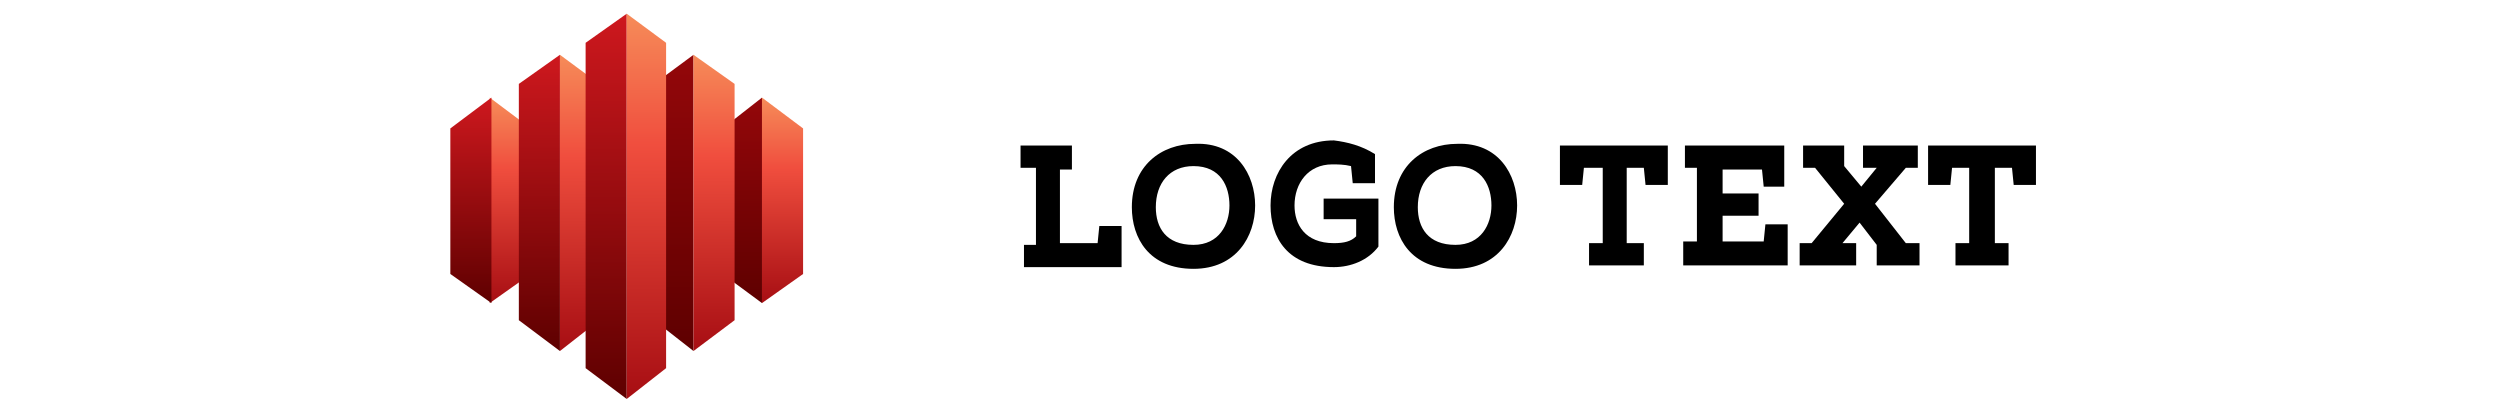 <?xml version="1.0" encoding="utf-8"?>
<!-- Generator: Adobe Illustrator 21.0.0, SVG Export Plug-In . SVG Version: 6.00 Build 0)  -->
<svg version="1.1" id="Layer_1" xmlns="http://www.w3.org/2000/svg" xmlns:xlink="http://www.w3.org/1999/xlink" x="0px" y="0px"
	 viewBox="0 0 146 24" style="enable-background:new 0 0 146 24;" xml:space="preserve">
<style type="text/css">
	.st0{fill:url(#XMLID_18_);}
	.st1{fill:url(#XMLID_19_);}
	.st2{fill:url(#XMLID_20_);}
	.st3{fill:url(#XMLID_21_);}
	.st4{fill:url(#XMLID_22_);}
	.st5{fill:url(#XMLID_23_);}
	.st6{fill:url(#XMLID_24_);}
	.st7{fill:url(#XMLID_25_);}
	.st8{fill:url(#XMLID_26_);}
	.st9{fill:url(#XMLID_27_);}
</style>
<g id="XMLID_10_">
	<g id="XMLID_14_">
		
			<linearGradient id="XMLID_18_" gradientUnits="userSpaceOnUse" x1="-302.824" y1="17.749" x2="-302.824" y2="5.694" gradientTransform="matrix(-1 0 0 1 -273 0)">
			<stop  offset="0" style="stop-color:#A70E13"/>
			<stop  offset="0.658" style="stop-color:#F04E3E"/>
			<stop  offset="1" style="stop-color:#F68C59"/>
		</linearGradient>
		<polygon id="XMLID_16_" class="st0" points="31,7.5 31,16 28.6,17.7 28.6,14.2 28.6,6.6 28.6,5.7 		"/>
		
			<linearGradient id="XMLID_19_" gradientUnits="userSpaceOnUse" x1="-300.478" y1="17.749" x2="-300.478" y2="5.694" gradientTransform="matrix(-1 0 0 1 -273 0)">
			<stop  offset="0" style="stop-color:#5E0000"/>
			<stop  offset="1" style="stop-color:#CE181E"/>
		</linearGradient>
		<polygon id="XMLID_15_" class="st1" points="28.7,5.7 26.3,7.5 26.3,16 28.7,17.7 		"/>
	</g>
	<g id="XMLID_11_">
		
			<linearGradient id="XMLID_20_" gradientUnits="userSpaceOnUse" x1="-306.823" y1="20.467" x2="-306.823" y2="3.173" gradientTransform="matrix(-1 0 0 1 -273 0)">
			<stop  offset="0" style="stop-color:#A70E13"/>
			<stop  offset="0.658" style="stop-color:#F04E3E"/>
			<stop  offset="1" style="stop-color:#F68C59"/>
		</linearGradient>
		<polygon id="XMLID_13_" class="st2" points="35,4.9 35,18.7 32.7,20.5 32.7,16.9 32.7,6.6 32.7,3.2 		"/>
		
			<linearGradient id="XMLID_21_" gradientUnits="userSpaceOnUse" x1="-304.464" y1="20.467" x2="-304.464" y2="3.173" gradientTransform="matrix(-1 0 0 1 -273 0)">
			<stop  offset="0" style="stop-color:#5E0000"/>
			<stop  offset="1" style="stop-color:#CE181E"/>
		</linearGradient>
		<polygon id="XMLID_12_" class="st3" points="32.7,3.2 30.3,4.9 30.3,18.7 32.7,20.5 		"/>
	</g>
	<g id="XMLID_1_">
		<linearGradient id="XMLID_22_" gradientUnits="userSpaceOnUse" x1="43.361" y1="17.749" x2="43.361" y2="5.694">
			<stop  offset="0" style="stop-color:#5E0000"/>
			<stop  offset="1" style="stop-color:#94070A"/>
		</linearGradient>
		<polygon id="XMLID_8_" class="st4" points="42.2,7.5 42.2,16 44.5,17.7 44.5,14.2 44.5,6.6 44.5,5.7 		"/>
		<linearGradient id="XMLID_23_" gradientUnits="userSpaceOnUse" x1="45.7" y1="17.749" x2="45.7" y2="5.694">
			<stop  offset="0" style="stop-color:#A70E13"/>
			<stop  offset="0.658" style="stop-color:#F04E3E"/>
			<stop  offset="1" style="stop-color:#F68C59"/>
		</linearGradient>
		<polygon id="XMLID_7_" class="st5" points="44.5,5.7 46.9,7.5 46.9,16 44.5,17.7 		"/>
	</g>
	<g id="XMLID_6_">
		<linearGradient id="XMLID_24_" gradientUnits="userSpaceOnUse" x1="39.379" y1="20.467" x2="39.379" y2="3.173">
			<stop  offset="0" style="stop-color:#5E0000"/>
			<stop  offset="1" style="stop-color:#94070A"/>
		</linearGradient>
		<polygon id="XMLID_5_" class="st6" points="38.2,4.9 38.2,18.7 40.5,20.5 40.5,16.9 40.5,6.6 40.5,3.2 		"/>
		<linearGradient id="XMLID_25_" gradientUnits="userSpaceOnUse" x1="41.721" y1="20.467" x2="41.721" y2="3.173">
			<stop  offset="0" style="stop-color:#A70E13"/>
			<stop  offset="0.658" style="stop-color:#F04E3E"/>
			<stop  offset="1" style="stop-color:#F68C59"/>
		</linearGradient>
		<polygon id="XMLID_3_" class="st7" points="40.5,3.2 42.9,4.9 42.9,18.7 40.5,20.5 		"/>
	</g>
	<g id="XMLID_9_">
		<linearGradient id="XMLID_26_" gradientUnits="userSpaceOnUse" x1="35.379" y1="23.25" x2="35.379" y2="0.75">
			<stop  offset="0" style="stop-color:#5E0000"/>
			<stop  offset="1" style="stop-color:#CE181E"/>
		</linearGradient>
		<polygon id="XMLID_2_" class="st8" points="34.2,2.5 34.2,21.5 36.6,23.3 36.6,19.7 36.6,9.3 36.6,0.8 		"/>
		<linearGradient id="XMLID_27_" gradientUnits="userSpaceOnUse" x1="37.739" y1="23.25" x2="37.739" y2="0.75">
			<stop  offset="0" style="stop-color:#A70E13"/>
			<stop  offset="0.658" style="stop-color:#F04E3E"/>
			<stop  offset="1" style="stop-color:#F68C59"/>
		</linearGradient>
		<polygon id="XMLID_4_" class="st9" points="36.6,0.8 38.9,2.5 38.9,21.5 36.6,23.3 		"/>
	</g>
</g>
<g id="XMLID_57_">
	<path id="XMLID_58_" d="M59.6,9.8V8.5h3v1.4h-0.7v4.3h2.2l0.1-1h1.3v2.4h-5.7v-1.3h0.7V9.8H59.6z"/>
	<path id="XMLID_60_" d="M73.3,12c0,1.8-1.1,3.7-3.6,3.7c-2.6,0-3.6-1.8-3.6-3.6c0-2.4,1.7-3.7,3.7-3.7C72.2,8.3,73.3,10.2,73.3,12z
		 M69.7,9.7c-1.4,0-2.2,1-2.2,2.4c0,1.2,0.6,2.2,2.2,2.2c1.5,0,2.1-1.2,2.1-2.3C71.8,10.9,71.3,9.7,69.7,9.7z"/>
	<path id="XMLID_63_" d="M80.3,9c0,0.5,0,1.2,0,1.7h-1.3l-0.1-1c-0.4-0.1-0.8-0.1-1.1-0.1c-1.4,0-2.2,1.1-2.2,2.4
		c0,1.1,0.6,2.2,2.3,2.2c0.6,0,1-0.1,1.3-0.4v-1h-1.9v-1.2h3.2v2.8c-0.6,0.8-1.6,1.2-2.6,1.2c-2.7,0-3.7-1.7-3.7-3.6
		c0-1.9,1.2-3.8,3.7-3.8C78.7,8.3,79.5,8.5,80.3,9z"/>
	<path id="XMLID_65_" d="M88.6,12c0,1.8-1.1,3.7-3.6,3.7c-2.6,0-3.6-1.8-3.6-3.6c0-2.4,1.7-3.7,3.7-3.7C87.5,8.3,88.6,10.2,88.6,12z
		 M85,9.7c-1.4,0-2.2,1-2.2,2.4c0,1.2,0.6,2.2,2.2,2.2c1.5,0,2.1-1.2,2.1-2.3C87.1,10.9,86.6,9.7,85,9.7z"/>
	<path id="XMLID_68_" d="M92.8,15.5v-1.3h0.8V9.8h-1.1l-0.1,1h-1.3V8.5h6.3v2.3h-1.3l-0.1-1h-1v4.4H96v1.3H92.8z"/>
	<path id="XMLID_70_" d="M103,14.1l0.1-1h1.3v2.4h-6.1v-1.4h0.8V9.8h-0.7V8.5h5.8v2.4H103l-0.1-1h-2.3v1.4h2.1v1.3h-2.1v1.5H103z"/>
	<path id="XMLID_72_" d="M111.3,14.2h0.8v1.3h-2.5v-1.2l-1-1.3l-1,1.2l0.8,0v1.3h-3.3v-1.3h0.7l1.9-2.3L106,9.8h-0.7V8.5h2.4v1.2
		l1,1.2l0.9-1.1l-0.8,0V8.5h3.2v1.3h-0.7l-1.8,2.1L111.3,14.2z"/>
	<path id="XMLID_74_" d="M114.2,15.5v-1.3h0.8V9.8H114l-0.1,1h-1.3V8.5h6.3v2.3h-1.3l-0.1-1h-1v4.4h0.8v1.3H114.2z"/>
</g>
</svg>
